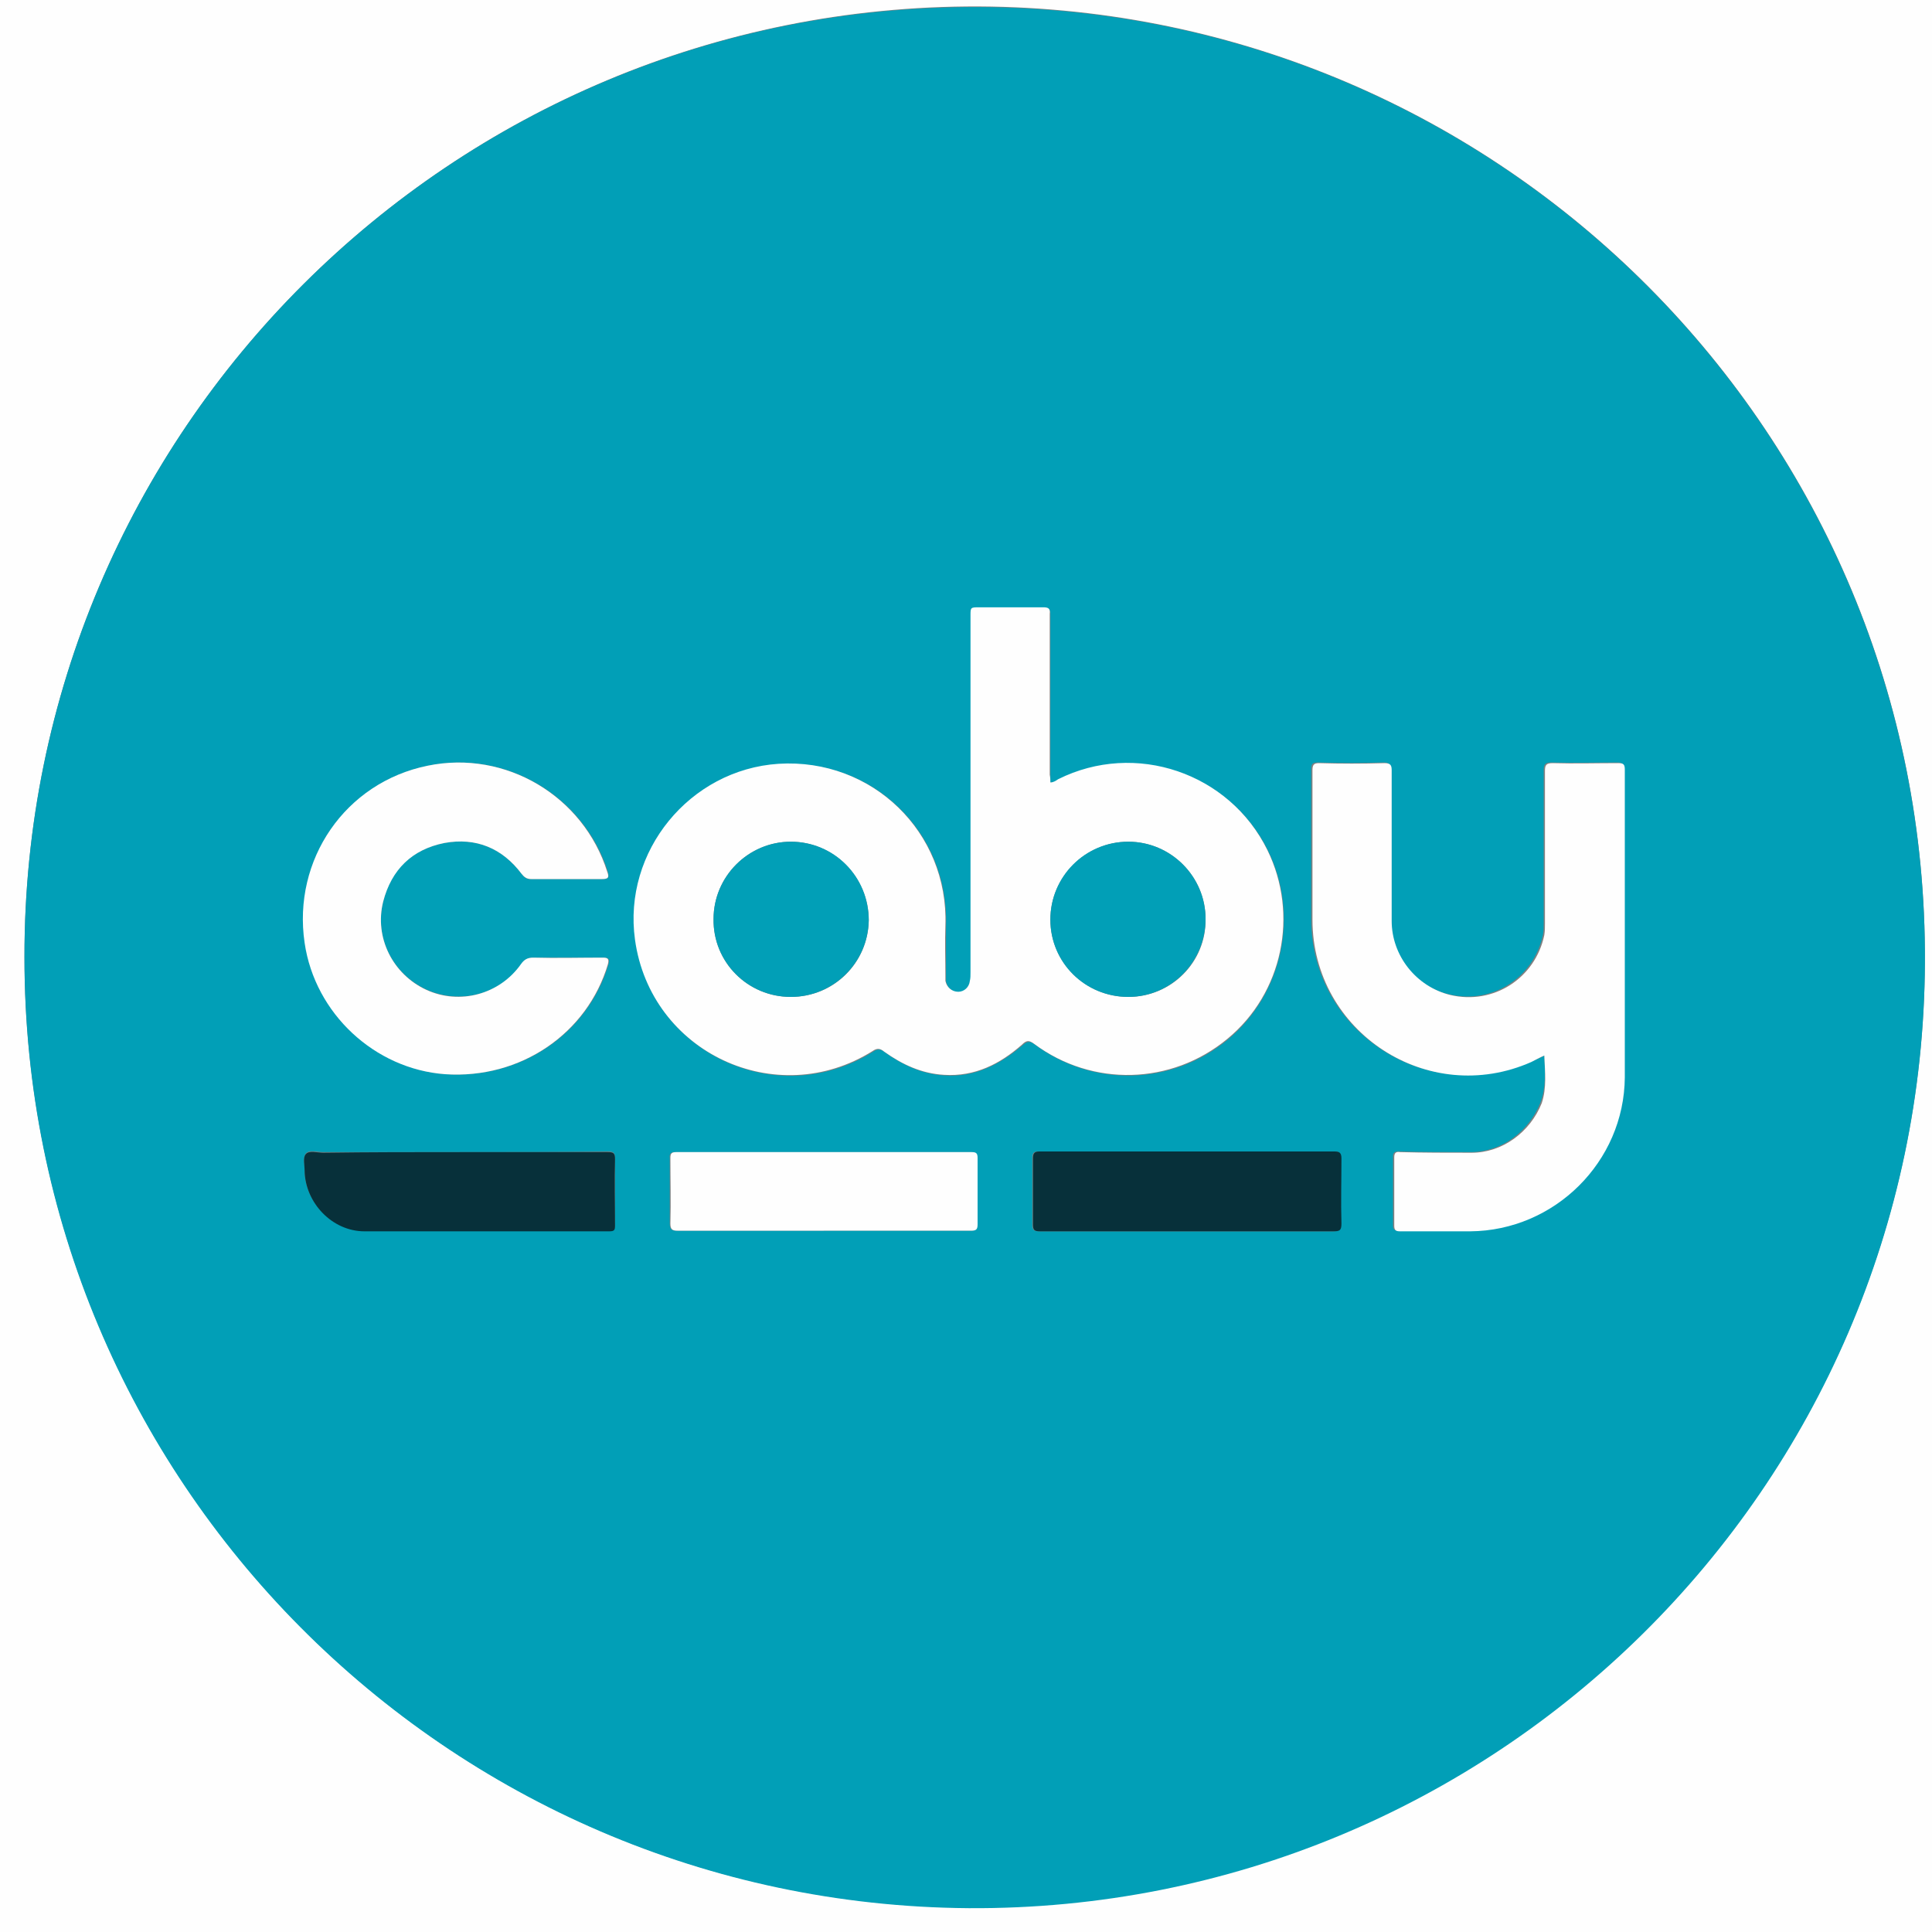 <?xml version="1.0" encoding="utf-8"?>
<!-- Generator: Adobe Illustrator 24.1.0, SVG Export Plug-In . SVG Version: 6.00 Build 0)  -->
<svg version="1.1" id="Layer_1" xmlns="http://www.w3.org/2000/svg" xmlns:xlink="http://www.w3.org/1999/xlink" x="0px" y="0px"
	 viewBox="0 0 30 30" style="enable-background:new 0 0 30 30;" xml:space="preserve">
<rect x="0" y="0" width="30" height="30" fill="#808080" stroke="none"/>
<style type="text/css">
	.st0{fill:#FEFEFE;}
	.st1{fill:#019FB7;}
	.st2{fill:#07303A;}
</style>
<g>
	<path class="st0" d="M15,30.57c-5.21,0-10.43,0-15.64,0c-0.09,0-0.1-0.02-0.1-0.1c0-10.31,0-20.62,0-30.93c0-0.08,0.01-0.1,0.1-0.1
		c10.42,0,20.84,0,31.27,0c0.09,0,0.11,0.02,0.11,0.11c0,10.31,0,20.62,0,30.93c0,0.08-0.01,0.1-0.09,0.1
		C25.43,30.57,20.22,30.57,15,30.57z M0.38,14.86c0,8.12,6.56,14.71,14.66,14.76c8.14,0.05,14.81-6.51,14.85-14.68
		c0.04-8.21-6.58-14.8-14.69-14.84C7.01,0.07,0.37,6.7,0.38,14.86z"/>
	<path class="st1" d="M0.38,14.86C0.37,6.7,7.01,0.07,15.2,0.11c8.11,0.03,14.73,6.63,14.69,14.84c-0.04,8.17-6.7,14.73-14.85,14.68
		C6.93,29.57,0.37,22.98,0.38,14.86z M16.31,12.15c0-0.04,0-0.08,0-0.11c0-0.83,0-1.67,0-2.5c0-0.08-0.02-0.1-0.1-0.1
		c-0.33,0-0.66,0-0.99,0c-0.14,0-0.14,0-0.14,0.13c0,1.85,0,3.7,0,5.54c0,0.04,0,0.08-0.01,0.13c-0.01,0.1-0.09,0.17-0.18,0.17
		c-0.1,0-0.18-0.07-0.2-0.17c0-0.02,0-0.04,0-0.06c0-0.27,0-0.53,0-0.8c0.05-1.46-1.14-2.61-2.59-2.51
		c-1.38,0.09-2.42,1.36-2.23,2.73c0.24,1.75,2.19,2.67,3.69,1.73c0.07-0.05,0.12-0.04,0.18,0.01c0.28,0.2,0.58,0.34,0.93,0.36
		c0.47,0.03,0.86-0.17,1.21-0.47c0.07-0.06,0.11-0.07,0.19-0.01c0.9,0.67,2.13,0.64,3-0.08c0.85-0.71,1.11-1.93,0.62-2.93
		c-0.59-1.2-2.05-1.69-3.25-1.1C16.4,12.13,16.37,12.16,16.31,12.15z M23.98,16.39c0.01,0.25,0.03,0.49-0.06,0.73
		c-0.18,0.45-0.6,0.77-1.09,0.77c-0.37,0-0.74,0-1.11-0.01c-0.06,0-0.09,0.01-0.09,0.08c0,0.35,0,0.71,0,1.06
		c0,0.07,0.02,0.09,0.09,0.09c0.36,0,0.73,0,1.09,0c1.31-0.01,2.39-1.08,2.4-2.39c0.01-1.59,0-3.19,0-4.78c0-0.08-0.02-0.1-0.1-0.1
		c-0.34,0-0.68,0.01-1.02,0c-0.09,0-0.12,0.02-0.12,0.12c0,0.79,0,1.58,0,2.37c0,0.06,0,0.12-0.01,0.18
		c-0.14,0.67-0.79,1.09-1.46,0.93c-0.53-0.12-0.91-0.61-0.91-1.15c0-0.78,0-1.56,0-2.34c0-0.08-0.02-0.11-0.11-0.11
		c-0.34,0.01-0.68,0.01-1.02,0c-0.09,0-0.1,0.03-0.1,0.11c0,0.77,0,1.54,0,2.32c0,1.75,1.8,2.93,3.4,2.21
		C23.85,16.46,23.91,16.43,23.98,16.39z M8.79,13.65c0.19,0,0.38,0,0.57,0c0.09,0,0.1-0.02,0.08-0.11c-0.37-1.18-1.59-1.9-2.79-1.65
		c-1.28,0.26-2.1,1.46-1.91,2.75c0.16,1.09,1.09,1.96,2.18,2.04c1.17,0.08,2.21-0.63,2.53-1.71c0.02-0.08,0-0.1-0.08-0.1
		c-0.36,0-0.72,0-1.08,0c-0.09,0-0.14,0.03-0.19,0.1c-0.33,0.47-0.95,0.63-1.47,0.4C6.1,15.13,5.81,14.56,5.95,14
		c0.12-0.5,0.45-0.81,0.95-0.91C7.39,13,7.8,13.17,8.1,13.57c0.04,0.05,0.08,0.09,0.15,0.08C8.43,13.65,8.61,13.65,8.79,13.65z
		 M18.43,19.12c0.75,0,1.51,0,2.26,0c0.1,0,0.13-0.02,0.13-0.12c-0.01-0.34-0.01-0.67,0-1.01c0-0.08-0.02-0.11-0.11-0.11
		c-1.53,0-3.05,0-4.58,0c-0.09,0-0.1,0.03-0.1,0.11c0,0.34,0,0.68,0,1.02c0,0.09,0.02,0.11,0.11,0.11
		C16.91,19.12,17.67,19.12,18.43,19.12z M12.79,19.11c0.76,0,1.52,0,2.28,0c0.08,0,0.11-0.02,0.1-0.1c0-0.34,0-0.68,0-1.03
		c0-0.07-0.02-0.09-0.09-0.09c-1.53,0-3.06,0-4.59,0c-0.07,0-0.1,0.02-0.09,0.09c0,0.34,0,0.68,0,1.02c0,0.09,0.03,0.11,0.11,0.11
		C11.27,19.11,12.03,19.11,12.79,19.11z M7.15,17.89c-0.71,0-1.42,0-2.13,0c-0.09,0-0.22-0.04-0.27,0.02
		c-0.05,0.06-0.02,0.17-0.02,0.26c0,0.5,0.43,0.93,0.93,0.94c1.27,0,2.53,0,3.8,0c0.07,0,0.09-0.02,0.09-0.09c0-0.34,0-0.68,0-1.03
		c0-0.09-0.02-0.11-0.11-0.11C8.68,17.89,7.92,17.89,7.15,17.89z"/>
	<path class="st0" d="M16.31,12.15c0.05,0,0.09-0.03,0.12-0.05c1.2-0.6,2.66-0.1,3.25,1.1c0.49,1,0.24,2.22-0.62,2.93
		c-0.87,0.72-2.1,0.75-3,0.08c-0.08-0.06-0.12-0.06-0.19,0.01c-0.34,0.3-0.73,0.5-1.21,0.47c-0.35-0.02-0.65-0.16-0.93-0.36
		c-0.06-0.05-0.11-0.06-0.18-0.01c-1.5,0.94-3.45,0.02-3.69-1.73c-0.19-1.37,0.85-2.64,2.23-2.73c1.45-0.09,2.64,1.06,2.59,2.51
		c-0.01,0.27,0,0.53,0,0.8c0,0.02,0,0.04,0,0.06c0.02,0.1,0.1,0.17,0.2,0.17c0.09,0,0.17-0.07,0.18-0.17
		c0.01-0.04,0.01-0.08,0.01-0.13c0-1.85,0-3.7,0-5.54c0-0.13,0-0.13,0.14-0.13c0.33,0,0.66,0,0.99,0c0.08,0,0.11,0.02,0.1,0.1
		c0,0.83,0,1.67,0,2.5C16.31,12.08,16.31,12.11,16.31,12.15z M12.28,15.48c0.67,0,1.2-0.53,1.21-1.19c0-0.67-0.54-1.22-1.21-1.22
		c-0.66,0-1.2,0.54-1.2,1.2C11.07,14.94,11.61,15.48,12.28,15.48z M17.52,15.48c0.67,0,1.21-0.54,1.2-1.21c0-0.66-0.54-1.2-1.2-1.2
		c-0.66,0-1.21,0.54-1.21,1.21C16.31,14.94,16.85,15.48,17.52,15.48z"/>
	<path class="st0" d="M23.98,16.39c-0.07,0.03-0.14,0.07-0.2,0.1c-1.6,0.71-3.4-0.46-3.4-2.21c0-0.77,0-1.54,0-2.32
		c0-0.08,0.02-0.11,0.1-0.11c0.34,0.01,0.68,0.01,1.02,0c0.09,0,0.11,0.03,0.11,0.11c0,0.78,0,1.56,0,2.34
		c0,0.54,0.38,1.02,0.91,1.15c0.67,0.16,1.32-0.26,1.46-0.93c0.01-0.06,0.01-0.12,0.01-0.18c0-0.79,0-1.58,0-2.37
		c0-0.09,0.02-0.12,0.12-0.12c0.34,0.01,0.68,0,1.02,0c0.08,0,0.1,0.02,0.1,0.1c0,1.59,0,3.19,0,4.78c-0.01,1.31-1.09,2.38-2.4,2.39
		c-0.36,0-0.73,0-1.09,0c-0.07,0-0.09-0.02-0.09-0.09c0-0.35,0-0.71,0-1.06c0-0.07,0.03-0.09,0.09-0.08
		c0.37,0.01,0.74,0.01,1.11,0.01c0.48,0,0.91-0.32,1.09-0.77C24.02,16.89,23.99,16.65,23.98,16.39z"/>
	<path class="st0" d="M8.79,13.65c-0.18,0-0.36,0-0.54,0c-0.07,0-0.11-0.03-0.15-0.08c-0.3-0.4-0.71-0.57-1.2-0.48
		c-0.5,0.1-0.82,0.41-0.95,0.91c-0.14,0.56,0.15,1.13,0.67,1.37c0.52,0.24,1.14,0.07,1.47-0.4c0.05-0.07,0.1-0.1,0.19-0.1
		c0.36,0.01,0.72,0,1.08,0c0.08,0,0.1,0.02,0.08,0.1c-0.32,1.08-1.36,1.79-2.53,1.71c-1.09-0.08-2.02-0.94-2.18-2.04
		c-0.19-1.29,0.63-2.49,1.91-2.75c1.21-0.25,2.42,0.47,2.79,1.65c0.03,0.08,0.02,0.11-0.08,0.11C9.17,13.65,8.98,13.65,8.79,13.65z"
		/>
	<path class="st2" d="M18.43,19.12c-0.76,0-1.52,0-2.28,0c-0.09,0-0.11-0.02-0.11-0.11c0-0.34,0-0.68,0-1.02
		c0-0.08,0.02-0.11,0.1-0.11c1.53,0,3.05,0,4.58,0c0.08,0,0.11,0.02,0.11,0.11c0,0.34-0.01,0.67,0,1.01c0,0.11-0.03,0.12-0.13,0.12
		C19.94,19.12,19.18,19.12,18.43,19.12z"/>
	<path class="st0" d="M12.79,19.11c-0.76,0-1.52,0-2.27,0c-0.08,0-0.11-0.02-0.11-0.11c0.01-0.34,0-0.68,0-1.02
		c0-0.07,0.02-0.09,0.09-0.09c1.53,0,3.06,0,4.59,0c0.07,0,0.09,0.02,0.09,0.09c0,0.34,0,0.68,0,1.03c0,0.08-0.02,0.1-0.1,0.1
		C14.31,19.11,13.55,19.11,12.79,19.11z"/>
	<path class="st2" d="M7.15,17.89c0.76,0,1.53,0,2.29,0c0.09,0,0.11,0.02,0.11,0.11c-0.01,0.34,0,0.68,0,1.03
		c0,0.07-0.01,0.09-0.09,0.09c-1.27,0-2.53,0-3.8,0c-0.5,0-0.92-0.44-0.93-0.94c0-0.09-0.03-0.21,0.02-0.26
		c0.05-0.06,0.18-0.02,0.27-0.02C5.74,17.89,6.44,17.89,7.15,17.89z"/>
	<path class="st1" d="M12.28,15.48c-0.67,0-1.21-0.54-1.2-1.21c0-0.66,0.54-1.2,1.2-1.2c0.67,0,1.21,0.54,1.21,1.22
		C13.48,14.95,12.94,15.48,12.28,15.48z"/>
	<path class="st1" d="M17.52,15.48c-0.67,0-1.21-0.53-1.21-1.2c0-0.67,0.54-1.21,1.21-1.21c0.66,0,1.2,0.54,1.2,1.2
		C18.72,14.94,18.18,15.48,17.52,15.48z"/>
</g>
</svg>
